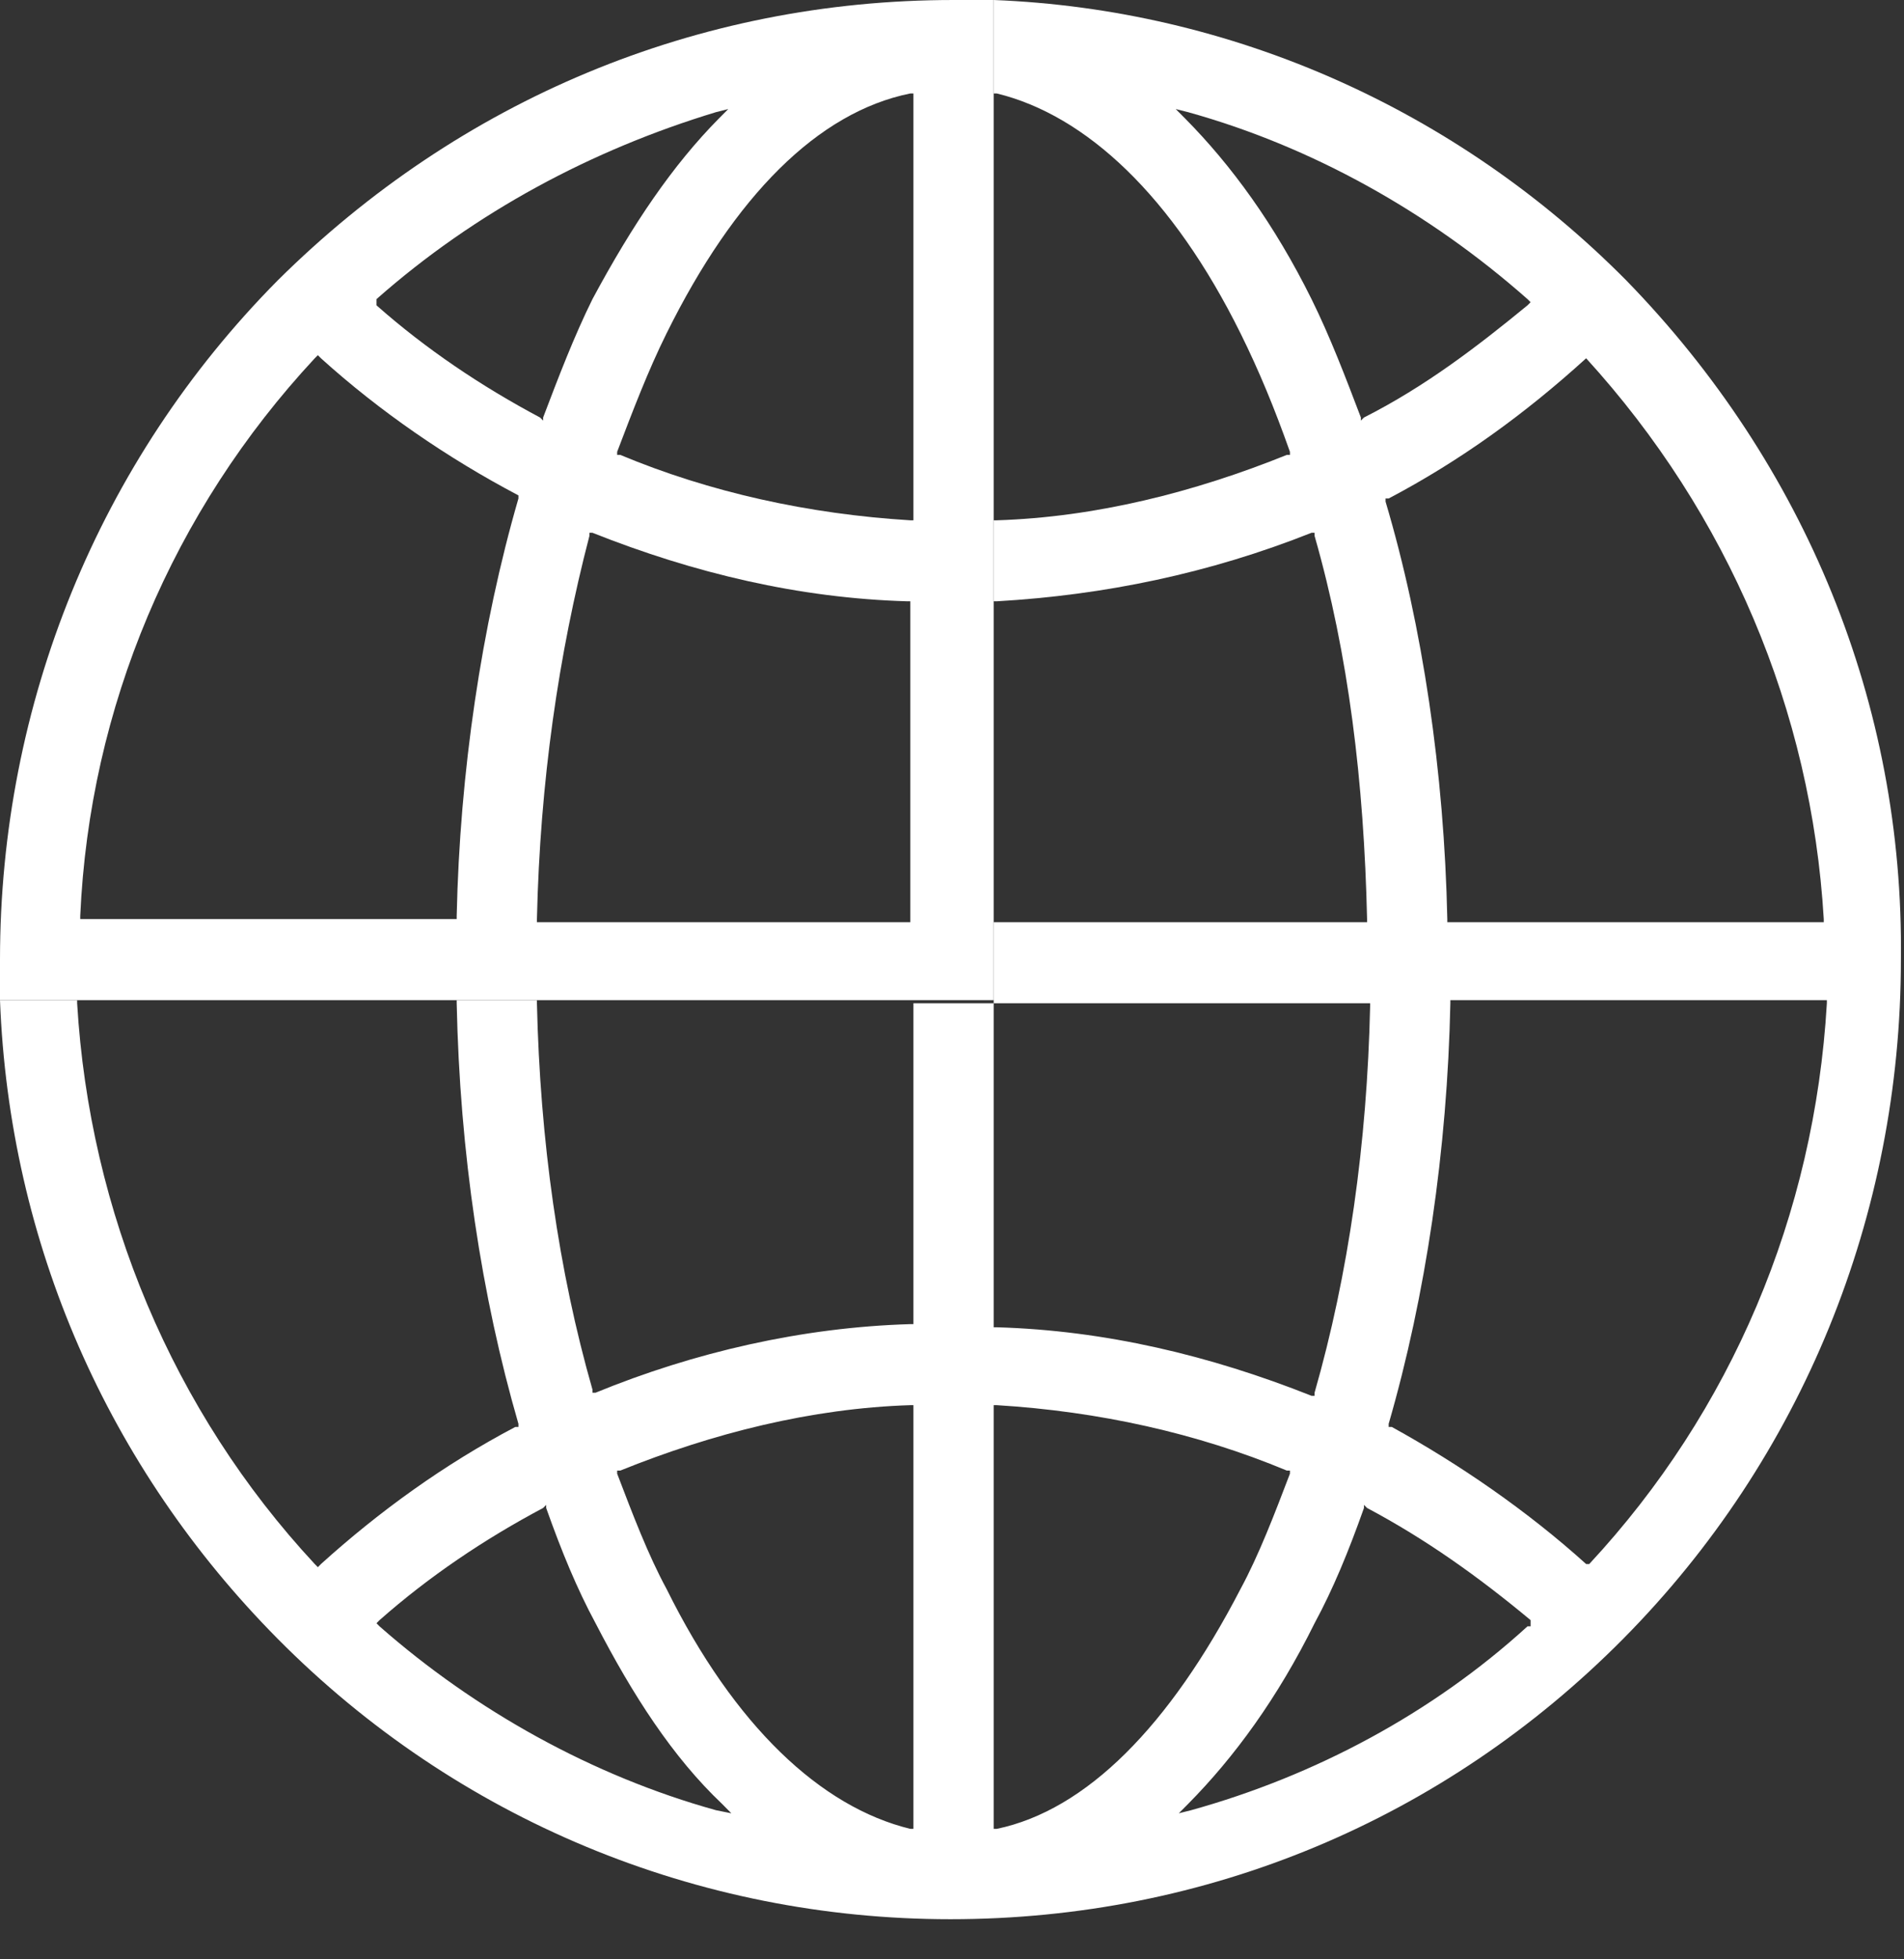 <svg width="35" height="36" viewBox="0 0 35 36" fill="none" xmlns="http://www.w3.org/2000/svg">
<rect x="0" y="0" width="35" height="36" fill="#333333" stroke="none"/>
<g clip-path="url(#clip0)">
<path d="M29.895 5.152C26.775 2.004 22.634 0.172 18.266 0V1.717H18.323C19.968 2.118 21.556 3.606 22.804 6.125C23.144 6.812 23.428 7.499 23.712 8.301V8.358H23.655C21.953 9.045 20.138 9.503 18.323 9.56H18.266V11.048H18.323C20.308 10.934 22.237 10.533 24.109 9.789H24.165V9.846C24.789 12.022 25.073 14.369 25.13 16.887V16.945H18.266V18.433H25.186V18.49C25.13 21.009 24.789 23.413 24.165 25.589V25.646H24.109C22.237 24.902 20.308 24.444 18.323 24.387H18.266V18.433H16.791V24.329H16.734C14.749 24.387 12.763 24.845 10.948 25.589H10.891V25.532C10.267 23.356 9.927 20.952 9.87 18.433V18.376H8.395V18.433C8.452 21.181 8.849 23.814 9.53 26.161V26.218H9.473C8.169 26.905 6.977 27.764 5.9 28.737L5.843 28.795L5.786 28.737C3.177 25.932 1.645 22.269 1.418 18.433V18.376H0C0.17 22.841 1.985 26.963 5.105 30.111C8.395 33.431 12.82 35.263 17.472 35.263C22.18 35.263 26.548 33.431 29.838 30.111C33.128 26.791 34.943 22.326 34.943 17.632C35 12.938 33.185 8.53 29.895 5.152ZM13.161 33.26C10.891 32.63 8.736 31.428 6.977 29.882L6.921 29.825L6.977 29.768C7.885 28.966 8.906 28.279 9.984 27.707L10.04 27.65V27.707C10.324 28.508 10.608 29.195 10.948 29.825C11.629 31.142 12.366 32.286 13.274 33.145L13.444 33.317L13.161 33.26ZM16.791 33.603H16.734C15.089 33.203 13.501 31.714 12.253 29.195C11.912 28.566 11.629 27.821 11.345 27.077V27.02H11.402C13.104 26.333 14.919 25.875 16.734 25.818H16.791V33.603ZM29.157 6.583C31.767 9.446 33.298 13.052 33.525 16.887V16.945H26.605V16.887C26.548 14.197 26.151 11.506 25.47 9.217V9.159H25.527C26.831 8.472 28.023 7.614 29.157 6.583ZM25.073 7.671L25.016 7.728V7.671C24.733 6.927 24.449 6.183 24.109 5.496C23.428 4.122 22.634 3.034 21.783 2.175L21.613 2.004L21.84 2.061C24.109 2.691 26.264 3.893 28.079 5.496L28.136 5.553L28.079 5.61C27.172 6.354 26.207 7.098 25.073 7.671ZM18.323 33.603H18.266V25.818H18.323C20.195 25.932 22.01 26.333 23.655 27.02H23.712V27.077C23.428 27.821 23.144 28.566 22.804 29.195C21.499 31.714 19.968 33.26 18.323 33.603ZM28.079 29.882C26.321 31.485 24.165 32.63 21.896 33.26L21.669 33.317L21.84 33.145C22.69 32.286 23.485 31.199 24.165 29.825C24.506 29.195 24.789 28.508 25.073 27.707V27.65L25.13 27.707C26.207 28.279 27.172 28.966 28.136 29.768V29.882H28.079ZM29.214 28.737H29.157C28.079 27.764 26.831 26.905 25.584 26.218H25.527V26.161C26.207 23.814 26.605 21.124 26.661 18.433V18.376H33.582V18.433C33.355 22.326 31.823 25.932 29.214 28.737Z" fill="white"/>
<path d="M18.266 16.945V11.048V9.56V1.717V0C18.039 0 17.755 0 17.528 0C12.82 0 8.452 1.832 5.105 5.152C1.815 8.472 0 12.938 0 17.632C0 17.861 0 18.147 0 18.376H1.475H8.395H9.87H16.791H18.266V16.945ZM9.53 9.159C8.849 11.506 8.452 14.197 8.395 16.83V16.887H1.475V16.83C1.645 12.995 3.177 9.388 5.786 6.583L5.843 6.526L5.9 6.583C6.977 7.556 8.225 8.415 9.53 9.102V9.159ZM6.921 5.61V5.496C8.736 3.893 10.891 2.748 13.161 2.061L13.387 2.004L13.217 2.175C12.366 3.034 11.629 4.122 10.891 5.496C10.551 6.183 10.267 6.927 9.984 7.671V7.728L9.927 7.671C8.849 7.098 7.828 6.412 6.921 5.61ZM16.791 16.945H9.87V16.887C9.927 14.369 10.267 12.022 10.835 9.846V9.789H10.891C12.763 10.533 14.692 10.991 16.677 11.048H16.734V16.945H16.791ZM16.791 9.56H16.734C14.862 9.446 13.047 9.045 11.402 8.358H11.345V8.301C11.629 7.556 11.912 6.812 12.253 6.125C13.501 3.606 15.032 2.061 16.734 1.717H16.791V9.56Z" fill="white"/>
</g>
<defs>
<clipPath id="clip0">
<rect width="35" height="35.321" fill="white"/>
</clipPath>
</defs>
</svg>
